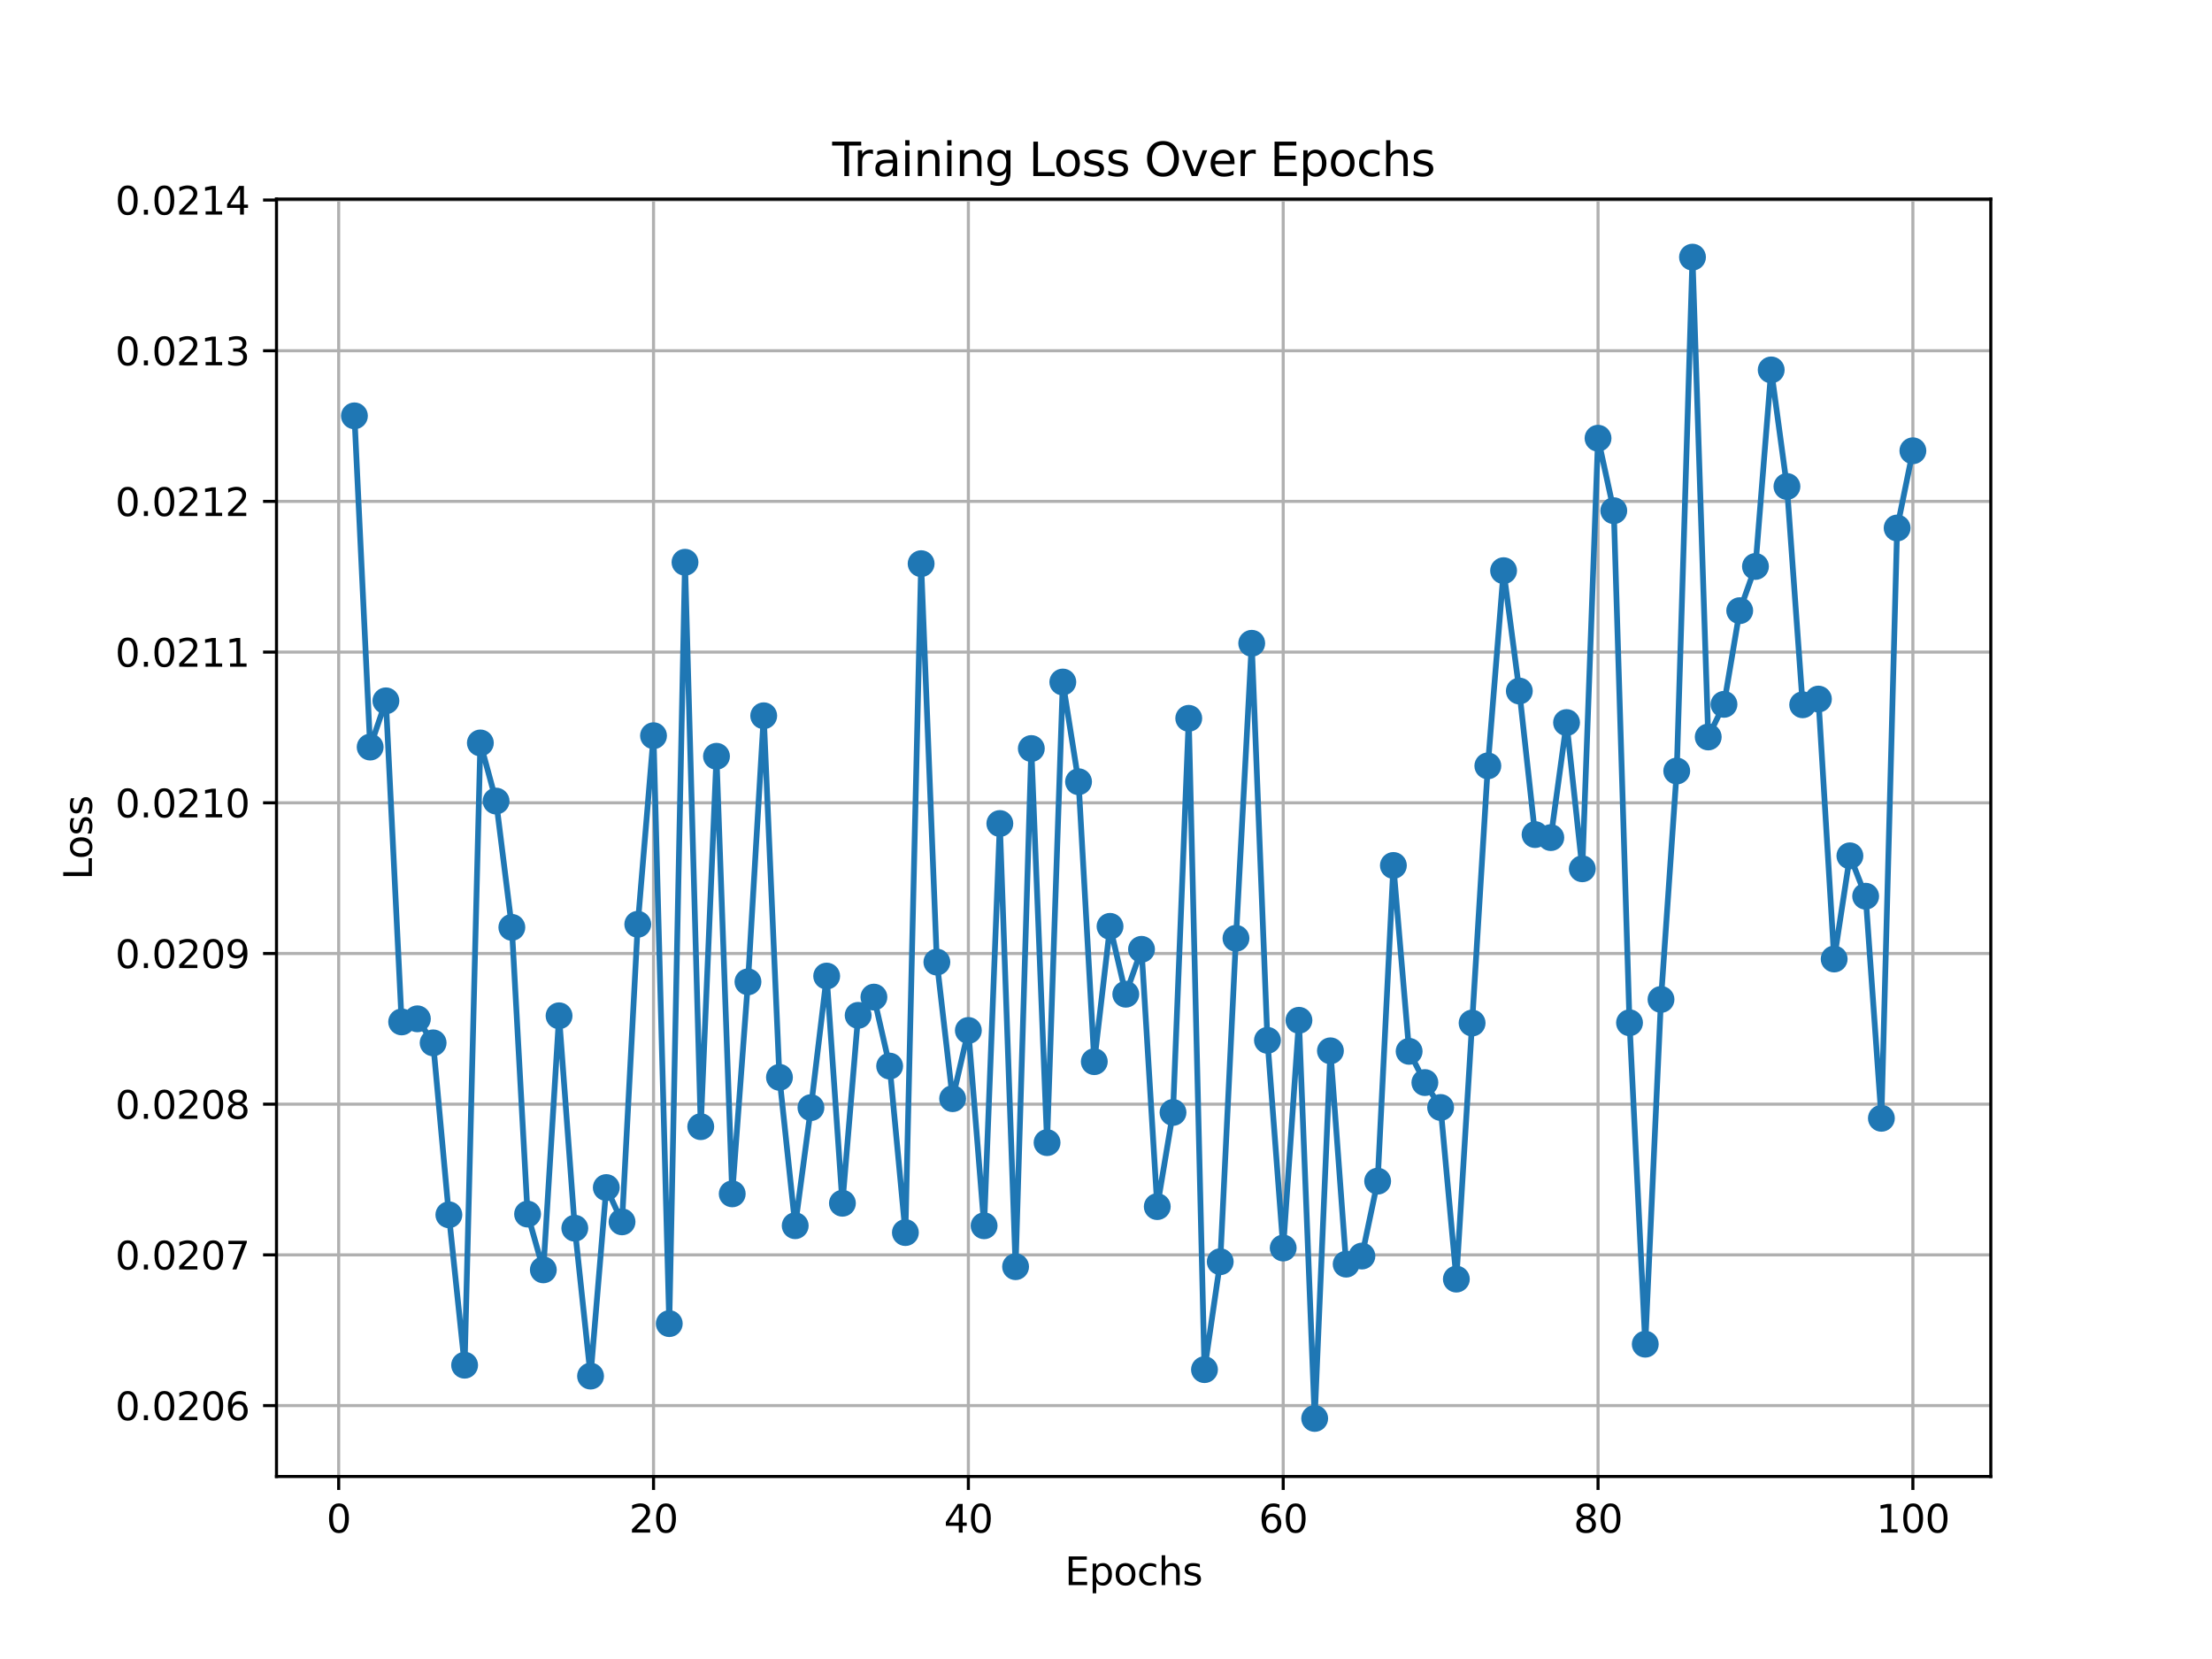 <?xml version="1.0" encoding="utf-8" standalone="no"?>
<!DOCTYPE svg PUBLIC "-//W3C//DTD SVG 1.1//EN"
  "http://www.w3.org/Graphics/SVG/1.1/DTD/svg11.dtd">
<svg xmlns:xlink="http://www.w3.org/1999/xlink" width="576pt" height="432pt" viewBox="0 0 576 432" xmlns="http://www.w3.org/2000/svg" version="1.1">
 <defs>
  <style type="text/css">*{stroke-linejoin: round; stroke-linecap: butt}</style>
 </defs>
 <g id="figure_1">
  <g id="patch_1">
   <path d="M 0 432 
L 576 432 
L 576 0 
L 0 0 
z
" style="fill: #ffffff"/>
  </g>
  <g id="axes_1">
   <g id="patch_2">
    <path d="M 72 384.48 
L 518.4 384.48 
L 518.4 51.84 
L 72 51.84 
z
" style="fill: #ffffff"/>
   </g>
   <g id="matplotlib.axis_1">
    <g id="xtick_1">
     <g id="line2d_1">
      <path d="M 88.192 384.48 
L 88.192 51.84 
" clip-path="url(#p1d667196d7)" style="fill: none; stroke: #b0b0b0; stroke-width: 0.8; stroke-linecap: square"/>
     </g>
     <g id="line2d_2">
      <defs>
       <path id="m40ed05bfbd" d="M 0 0 
L 0 3.5 
" style="stroke: #000000; stroke-width: 0.8"/>
      </defs>
      <g>
       <use xlink:href="#m40ed05bfbd" x="88.192" y="384.48" style="stroke: #000000; stroke-width: 0.8"/>
      </g>
     </g>
     <g id="text_1">
      <!-- 0 -->
      <g transform="translate(85.01 399.078) scale(0.1 -0.1)">
       <defs>
        <path id="DejaVuSans-30" d="M 2034 4250 
Q 1547 4250 1301 3770 
Q 1056 3291 1056 2328 
Q 1056 1369 1301 889 
Q 1547 409 2034 409 
Q 2525 409 2770 889 
Q 3016 1369 3016 2328 
Q 3016 3291 2770 3770 
Q 2525 4250 2034 4250 
z
M 2034 4750 
Q 2819 4750 3233 4129 
Q 3647 3509 3647 2328 
Q 3647 1150 3233 529 
Q 2819 -91 2034 -91 
Q 1250 -91 836 529 
Q 422 1150 422 2328 
Q 422 3509 836 4129 
Q 1250 4750 2034 4750 
z
" transform="scale(0.016)"/>
       </defs>
       <use xlink:href="#DejaVuSans-30"/>
      </g>
     </g>
    </g>
    <g id="xtick_2">
     <g id="line2d_3">
      <path d="M 170.175 384.48 
L 170.175 51.84 
" clip-path="url(#p1d667196d7)" style="fill: none; stroke: #b0b0b0; stroke-width: 0.8; stroke-linecap: square"/>
     </g>
     <g id="line2d_4">
      <g>
       <use xlink:href="#m40ed05bfbd" x="170.175" y="384.48" style="stroke: #000000; stroke-width: 0.8"/>
      </g>
     </g>
     <g id="text_2">
      <!-- 20 -->
      <g transform="translate(163.813 399.078) scale(0.1 -0.1)">
       <defs>
        <path id="DejaVuSans-32" d="M 1228 531 
L 3431 531 
L 3431 0 
L 469 0 
L 469 531 
Q 828 903 1448 1529 
Q 2069 2156 2228 2338 
Q 2531 2678 2651 2914 
Q 2772 3150 2772 3378 
Q 2772 3750 2511 3984 
Q 2250 4219 1831 4219 
Q 1534 4219 1204 4116 
Q 875 4013 500 3803 
L 500 4441 
Q 881 4594 1212 4672 
Q 1544 4750 1819 4750 
Q 2544 4750 2975 4387 
Q 3406 4025 3406 3419 
Q 3406 3131 3298 2873 
Q 3191 2616 2906 2266 
Q 2828 2175 2409 1742 
Q 1991 1309 1228 531 
z
" transform="scale(0.016)"/>
       </defs>
       <use xlink:href="#DejaVuSans-32"/>
       <use xlink:href="#DejaVuSans-30" x="63.623"/>
      </g>
     </g>
    </g>
    <g id="xtick_3">
     <g id="line2d_5">
      <path d="M 252.159 384.48 
L 252.159 51.84 
" clip-path="url(#p1d667196d7)" style="fill: none; stroke: #b0b0b0; stroke-width: 0.8; stroke-linecap: square"/>
     </g>
     <g id="line2d_6">
      <g>
       <use xlink:href="#m40ed05bfbd" x="252.159" y="384.48" style="stroke: #000000; stroke-width: 0.8"/>
      </g>
     </g>
     <g id="text_3">
      <!-- 40 -->
      <g transform="translate(245.796 399.078) scale(0.1 -0.1)">
       <defs>
        <path id="DejaVuSans-34" d="M 2419 4116 
L 825 1625 
L 2419 1625 
L 2419 4116 
z
M 2253 4666 
L 3047 4666 
L 3047 1625 
L 3713 1625 
L 3713 1100 
L 3047 1100 
L 3047 0 
L 2419 0 
L 2419 1100 
L 313 1100 
L 313 1709 
L 2253 4666 
z
" transform="scale(0.016)"/>
       </defs>
       <use xlink:href="#DejaVuSans-34"/>
       <use xlink:href="#DejaVuSans-30" x="63.623"/>
      </g>
     </g>
    </g>
    <g id="xtick_4">
     <g id="line2d_7">
      <path d="M 334.142 384.48 
L 334.142 51.84 
" clip-path="url(#p1d667196d7)" style="fill: none; stroke: #b0b0b0; stroke-width: 0.8; stroke-linecap: square"/>
     </g>
     <g id="line2d_8">
      <g>
       <use xlink:href="#m40ed05bfbd" x="334.142" y="384.48" style="stroke: #000000; stroke-width: 0.8"/>
      </g>
     </g>
     <g id="text_4">
      <!-- 60 -->
      <g transform="translate(327.78 399.078) scale(0.1 -0.1)">
       <defs>
        <path id="DejaVuSans-36" d="M 2113 2584 
Q 1688 2584 1439 2293 
Q 1191 2003 1191 1497 
Q 1191 994 1439 701 
Q 1688 409 2113 409 
Q 2538 409 2786 701 
Q 3034 994 3034 1497 
Q 3034 2003 2786 2293 
Q 2538 2584 2113 2584 
z
M 3366 4563 
L 3366 3988 
Q 3128 4100 2886 4159 
Q 2644 4219 2406 4219 
Q 1781 4219 1451 3797 
Q 1122 3375 1075 2522 
Q 1259 2794 1537 2939 
Q 1816 3084 2150 3084 
Q 2853 3084 3261 2657 
Q 3669 2231 3669 1497 
Q 3669 778 3244 343 
Q 2819 -91 2113 -91 
Q 1303 -91 875 529 
Q 447 1150 447 2328 
Q 447 3434 972 4092 
Q 1497 4750 2381 4750 
Q 2619 4750 2861 4703 
Q 3103 4656 3366 4563 
z
" transform="scale(0.016)"/>
       </defs>
       <use xlink:href="#DejaVuSans-36"/>
       <use xlink:href="#DejaVuSans-30" x="63.623"/>
      </g>
     </g>
    </g>
    <g id="xtick_5">
     <g id="line2d_9">
      <path d="M 416.126 384.48 
L 416.126 51.84 
" clip-path="url(#p1d667196d7)" style="fill: none; stroke: #b0b0b0; stroke-width: 0.8; stroke-linecap: square"/>
     </g>
     <g id="line2d_10">
      <g>
       <use xlink:href="#m40ed05bfbd" x="416.126" y="384.48" style="stroke: #000000; stroke-width: 0.8"/>
      </g>
     </g>
     <g id="text_5">
      <!-- 80 -->
      <g transform="translate(409.763 399.078) scale(0.1 -0.1)">
       <defs>
        <path id="DejaVuSans-38" d="M 2034 2216 
Q 1584 2216 1326 1975 
Q 1069 1734 1069 1313 
Q 1069 891 1326 650 
Q 1584 409 2034 409 
Q 2484 409 2743 651 
Q 3003 894 3003 1313 
Q 3003 1734 2745 1975 
Q 2488 2216 2034 2216 
z
M 1403 2484 
Q 997 2584 770 2862 
Q 544 3141 544 3541 
Q 544 4100 942 4425 
Q 1341 4750 2034 4750 
Q 2731 4750 3128 4425 
Q 3525 4100 3525 3541 
Q 3525 3141 3298 2862 
Q 3072 2584 2669 2484 
Q 3125 2378 3379 2068 
Q 3634 1759 3634 1313 
Q 3634 634 3220 271 
Q 2806 -91 2034 -91 
Q 1263 -91 848 271 
Q 434 634 434 1313 
Q 434 1759 690 2068 
Q 947 2378 1403 2484 
z
M 1172 3481 
Q 1172 3119 1398 2916 
Q 1625 2713 2034 2713 
Q 2441 2713 2670 2916 
Q 2900 3119 2900 3481 
Q 2900 3844 2670 4047 
Q 2441 4250 2034 4250 
Q 1625 4250 1398 4047 
Q 1172 3844 1172 3481 
z
" transform="scale(0.016)"/>
       </defs>
       <use xlink:href="#DejaVuSans-38"/>
       <use xlink:href="#DejaVuSans-30" x="63.623"/>
      </g>
     </g>
    </g>
    <g id="xtick_6">
     <g id="line2d_11">
      <path d="M 498.109 384.48 
L 498.109 51.84 
" clip-path="url(#p1d667196d7)" style="fill: none; stroke: #b0b0b0; stroke-width: 0.8; stroke-linecap: square"/>
     </g>
     <g id="line2d_12">
      <g>
       <use xlink:href="#m40ed05bfbd" x="498.109" y="384.48" style="stroke: #000000; stroke-width: 0.8"/>
      </g>
     </g>
     <g id="text_6">
      <!-- 100 -->
      <g transform="translate(488.565 399.078) scale(0.1 -0.1)">
       <defs>
        <path id="DejaVuSans-31" d="M 794 531 
L 1825 531 
L 1825 4091 
L 703 3866 
L 703 4441 
L 1819 4666 
L 2450 4666 
L 2450 531 
L 3481 531 
L 3481 0 
L 794 0 
L 794 531 
z
" transform="scale(0.016)"/>
       </defs>
       <use xlink:href="#DejaVuSans-31"/>
       <use xlink:href="#DejaVuSans-30" x="63.623"/>
       <use xlink:href="#DejaVuSans-30" x="127.246"/>
      </g>
     </g>
    </g>
    <g id="text_7">
     <!-- Epochs -->
     <g transform="translate(277.284 412.757) scale(0.1 -0.1)">
      <defs>
       <path id="DejaVuSans-45" d="M 628 4666 
L 3578 4666 
L 3578 4134 
L 1259 4134 
L 1259 2753 
L 3481 2753 
L 3481 2222 
L 1259 2222 
L 1259 531 
L 3634 531 
L 3634 0 
L 628 0 
L 628 4666 
z
" transform="scale(0.016)"/>
       <path id="DejaVuSans-70" d="M 1159 525 
L 1159 -1331 
L 581 -1331 
L 581 3500 
L 1159 3500 
L 1159 2969 
Q 1341 3281 1617 3432 
Q 1894 3584 2278 3584 
Q 2916 3584 3314 3078 
Q 3713 2572 3713 1747 
Q 3713 922 3314 415 
Q 2916 -91 2278 -91 
Q 1894 -91 1617 61 
Q 1341 213 1159 525 
z
M 3116 1747 
Q 3116 2381 2855 2742 
Q 2594 3103 2138 3103 
Q 1681 3103 1420 2742 
Q 1159 2381 1159 1747 
Q 1159 1113 1420 752 
Q 1681 391 2138 391 
Q 2594 391 2855 752 
Q 3116 1113 3116 1747 
z
" transform="scale(0.016)"/>
       <path id="DejaVuSans-6f" d="M 1959 3097 
Q 1497 3097 1228 2736 
Q 959 2375 959 1747 
Q 959 1119 1226 758 
Q 1494 397 1959 397 
Q 2419 397 2687 759 
Q 2956 1122 2956 1747 
Q 2956 2369 2687 2733 
Q 2419 3097 1959 3097 
z
M 1959 3584 
Q 2709 3584 3137 3096 
Q 3566 2609 3566 1747 
Q 3566 888 3137 398 
Q 2709 -91 1959 -91 
Q 1206 -91 779 398 
Q 353 888 353 1747 
Q 353 2609 779 3096 
Q 1206 3584 1959 3584 
z
" transform="scale(0.016)"/>
       <path id="DejaVuSans-63" d="M 3122 3366 
L 3122 2828 
Q 2878 2963 2633 3030 
Q 2388 3097 2138 3097 
Q 1578 3097 1268 2742 
Q 959 2388 959 1747 
Q 959 1106 1268 751 
Q 1578 397 2138 397 
Q 2388 397 2633 464 
Q 2878 531 3122 666 
L 3122 134 
Q 2881 22 2623 -34 
Q 2366 -91 2075 -91 
Q 1284 -91 818 406 
Q 353 903 353 1747 
Q 353 2603 823 3093 
Q 1294 3584 2113 3584 
Q 2378 3584 2631 3529 
Q 2884 3475 3122 3366 
z
" transform="scale(0.016)"/>
       <path id="DejaVuSans-68" d="M 3513 2113 
L 3513 0 
L 2938 0 
L 2938 2094 
Q 2938 2591 2744 2837 
Q 2550 3084 2163 3084 
Q 1697 3084 1428 2787 
Q 1159 2491 1159 1978 
L 1159 0 
L 581 0 
L 581 4863 
L 1159 4863 
L 1159 2956 
Q 1366 3272 1645 3428 
Q 1925 3584 2291 3584 
Q 2894 3584 3203 3211 
Q 3513 2838 3513 2113 
z
" transform="scale(0.016)"/>
       <path id="DejaVuSans-73" d="M 2834 3397 
L 2834 2853 
Q 2591 2978 2328 3040 
Q 2066 3103 1784 3103 
Q 1356 3103 1142 2972 
Q 928 2841 928 2578 
Q 928 2378 1081 2264 
Q 1234 2150 1697 2047 
L 1894 2003 
Q 2506 1872 2764 1633 
Q 3022 1394 3022 966 
Q 3022 478 2636 193 
Q 2250 -91 1575 -91 
Q 1294 -91 989 -36 
Q 684 19 347 128 
L 347 722 
Q 666 556 975 473 
Q 1284 391 1588 391 
Q 1994 391 2212 530 
Q 2431 669 2431 922 
Q 2431 1156 2273 1281 
Q 2116 1406 1581 1522 
L 1381 1569 
Q 847 1681 609 1914 
Q 372 2147 372 2553 
Q 372 3047 722 3315 
Q 1072 3584 1716 3584 
Q 2034 3584 2315 3537 
Q 2597 3491 2834 3397 
z
" transform="scale(0.016)"/>
      </defs>
      <use xlink:href="#DejaVuSans-45"/>
      <use xlink:href="#DejaVuSans-70" x="63.184"/>
      <use xlink:href="#DejaVuSans-6f" x="126.66"/>
      <use xlink:href="#DejaVuSans-63" x="187.842"/>
      <use xlink:href="#DejaVuSans-68" x="242.822"/>
      <use xlink:href="#DejaVuSans-73" x="306.201"/>
     </g>
    </g>
   </g>
   <g id="matplotlib.axis_2">
    <g id="ytick_1">
     <g id="line2d_13">
      <path d="M 72 366.007 
L 518.4 366.007 
" clip-path="url(#p1d667196d7)" style="fill: none; stroke: #b0b0b0; stroke-width: 0.8; stroke-linecap: square"/>
     </g>
     <g id="line2d_14">
      <defs>
       <path id="m154ce28922" d="M 0 0 
L -3.5 0 
" style="stroke: #000000; stroke-width: 0.8"/>
      </defs>
      <g>
       <use xlink:href="#m154ce28922" x="72" y="366.007" style="stroke: #000000; stroke-width: 0.8"/>
      </g>
     </g>
     <g id="text_8">
      <!-- 0.0206 -->
      <g transform="translate(30.009 369.806) scale(0.1 -0.1)">
       <defs>
        <path id="DejaVuSans-2e" d="M 684 794 
L 1344 794 
L 1344 0 
L 684 0 
L 684 794 
z
" transform="scale(0.016)"/>
       </defs>
       <use xlink:href="#DejaVuSans-30"/>
       <use xlink:href="#DejaVuSans-2e" x="63.623"/>
       <use xlink:href="#DejaVuSans-30" x="95.41"/>
       <use xlink:href="#DejaVuSans-32" x="159.033"/>
       <use xlink:href="#DejaVuSans-30" x="222.656"/>
       <use xlink:href="#DejaVuSans-36" x="286.279"/>
      </g>
     </g>
    </g>
    <g id="ytick_2">
     <g id="line2d_15">
      <path d="M 72 326.767 
L 518.4 326.767 
" clip-path="url(#p1d667196d7)" style="fill: none; stroke: #b0b0b0; stroke-width: 0.8; stroke-linecap: square"/>
     </g>
     <g id="line2d_16">
      <g>
       <use xlink:href="#m154ce28922" x="72" y="326.767" style="stroke: #000000; stroke-width: 0.8"/>
      </g>
     </g>
     <g id="text_9">
      <!-- 0.0207 -->
      <g transform="translate(30.009 330.566) scale(0.1 -0.1)">
       <defs>
        <path id="DejaVuSans-37" d="M 525 4666 
L 3525 4666 
L 3525 4397 
L 1831 0 
L 1172 0 
L 2766 4134 
L 525 4134 
L 525 4666 
z
" transform="scale(0.016)"/>
       </defs>
       <use xlink:href="#DejaVuSans-30"/>
       <use xlink:href="#DejaVuSans-2e" x="63.623"/>
       <use xlink:href="#DejaVuSans-30" x="95.41"/>
       <use xlink:href="#DejaVuSans-32" x="159.033"/>
       <use xlink:href="#DejaVuSans-30" x="222.656"/>
       <use xlink:href="#DejaVuSans-37" x="286.279"/>
      </g>
     </g>
    </g>
    <g id="ytick_3">
     <g id="line2d_17">
      <path d="M 72 287.527 
L 518.4 287.527 
" clip-path="url(#p1d667196d7)" style="fill: none; stroke: #b0b0b0; stroke-width: 0.8; stroke-linecap: square"/>
     </g>
     <g id="line2d_18">
      <g>
       <use xlink:href="#m154ce28922" x="72" y="287.527" style="stroke: #000000; stroke-width: 0.8"/>
      </g>
     </g>
     <g id="text_10">
      <!-- 0.0208 -->
      <g transform="translate(30.009 291.326) scale(0.1 -0.1)">
       <use xlink:href="#DejaVuSans-30"/>
       <use xlink:href="#DejaVuSans-2e" x="63.623"/>
       <use xlink:href="#DejaVuSans-30" x="95.41"/>
       <use xlink:href="#DejaVuSans-32" x="159.033"/>
       <use xlink:href="#DejaVuSans-30" x="222.656"/>
       <use xlink:href="#DejaVuSans-38" x="286.279"/>
      </g>
     </g>
    </g>
    <g id="ytick_4">
     <g id="line2d_19">
      <path d="M 72 248.287 
L 518.4 248.287 
" clip-path="url(#p1d667196d7)" style="fill: none; stroke: #b0b0b0; stroke-width: 0.8; stroke-linecap: square"/>
     </g>
     <g id="line2d_20">
      <g>
       <use xlink:href="#m154ce28922" x="72" y="248.287" style="stroke: #000000; stroke-width: 0.8"/>
      </g>
     </g>
     <g id="text_11">
      <!-- 0.0209 -->
      <g transform="translate(30.009 252.086) scale(0.1 -0.1)">
       <defs>
        <path id="DejaVuSans-39" d="M 703 97 
L 703 672 
Q 941 559 1184 500 
Q 1428 441 1663 441 
Q 2288 441 2617 861 
Q 2947 1281 2994 2138 
Q 2813 1869 2534 1725 
Q 2256 1581 1919 1581 
Q 1219 1581 811 2004 
Q 403 2428 403 3163 
Q 403 3881 828 4315 
Q 1253 4750 1959 4750 
Q 2769 4750 3195 4129 
Q 3622 3509 3622 2328 
Q 3622 1225 3098 567 
Q 2575 -91 1691 -91 
Q 1453 -91 1209 -44 
Q 966 3 703 97 
z
M 1959 2075 
Q 2384 2075 2632 2365 
Q 2881 2656 2881 3163 
Q 2881 3666 2632 3958 
Q 2384 4250 1959 4250 
Q 1534 4250 1286 3958 
Q 1038 3666 1038 3163 
Q 1038 2656 1286 2365 
Q 1534 2075 1959 2075 
z
" transform="scale(0.016)"/>
       </defs>
       <use xlink:href="#DejaVuSans-30"/>
       <use xlink:href="#DejaVuSans-2e" x="63.623"/>
       <use xlink:href="#DejaVuSans-30" x="95.41"/>
       <use xlink:href="#DejaVuSans-32" x="159.033"/>
       <use xlink:href="#DejaVuSans-30" x="222.656"/>
       <use xlink:href="#DejaVuSans-39" x="286.279"/>
      </g>
     </g>
    </g>
    <g id="ytick_5">
     <g id="line2d_21">
      <path d="M 72 209.047 
L 518.4 209.047 
" clip-path="url(#p1d667196d7)" style="fill: none; stroke: #b0b0b0; stroke-width: 0.8; stroke-linecap: square"/>
     </g>
     <g id="line2d_22">
      <g>
       <use xlink:href="#m154ce28922" x="72" y="209.047" style="stroke: #000000; stroke-width: 0.8"/>
      </g>
     </g>
     <g id="text_12">
      <!-- 0.0210 -->
      <g transform="translate(30.009 212.846) scale(0.1 -0.1)">
       <use xlink:href="#DejaVuSans-30"/>
       <use xlink:href="#DejaVuSans-2e" x="63.623"/>
       <use xlink:href="#DejaVuSans-30" x="95.41"/>
       <use xlink:href="#DejaVuSans-32" x="159.033"/>
       <use xlink:href="#DejaVuSans-31" x="222.656"/>
       <use xlink:href="#DejaVuSans-30" x="286.279"/>
      </g>
     </g>
    </g>
    <g id="ytick_6">
     <g id="line2d_23">
      <path d="M 72 169.807 
L 518.4 169.807 
" clip-path="url(#p1d667196d7)" style="fill: none; stroke: #b0b0b0; stroke-width: 0.8; stroke-linecap: square"/>
     </g>
     <g id="line2d_24">
      <g>
       <use xlink:href="#m154ce28922" x="72" y="169.807" style="stroke: #000000; stroke-width: 0.8"/>
      </g>
     </g>
     <g id="text_13">
      <!-- 0.0211 -->
      <g transform="translate(30.009 173.606) scale(0.1 -0.1)">
       <use xlink:href="#DejaVuSans-30"/>
       <use xlink:href="#DejaVuSans-2e" x="63.623"/>
       <use xlink:href="#DejaVuSans-30" x="95.41"/>
       <use xlink:href="#DejaVuSans-32" x="159.033"/>
       <use xlink:href="#DejaVuSans-31" x="222.656"/>
       <use xlink:href="#DejaVuSans-31" x="286.279"/>
      </g>
     </g>
    </g>
    <g id="ytick_7">
     <g id="line2d_25">
      <path d="M 72 130.567 
L 518.4 130.567 
" clip-path="url(#p1d667196d7)" style="fill: none; stroke: #b0b0b0; stroke-width: 0.8; stroke-linecap: square"/>
     </g>
     <g id="line2d_26">
      <g>
       <use xlink:href="#m154ce28922" x="72" y="130.567" style="stroke: #000000; stroke-width: 0.8"/>
      </g>
     </g>
     <g id="text_14">
      <!-- 0.0212 -->
      <g transform="translate(30.009 134.366) scale(0.1 -0.1)">
       <use xlink:href="#DejaVuSans-30"/>
       <use xlink:href="#DejaVuSans-2e" x="63.623"/>
       <use xlink:href="#DejaVuSans-30" x="95.41"/>
       <use xlink:href="#DejaVuSans-32" x="159.033"/>
       <use xlink:href="#DejaVuSans-31" x="222.656"/>
       <use xlink:href="#DejaVuSans-32" x="286.279"/>
      </g>
     </g>
    </g>
    <g id="ytick_8">
     <g id="line2d_27">
      <path d="M 72 91.327 
L 518.4 91.327 
" clip-path="url(#p1d667196d7)" style="fill: none; stroke: #b0b0b0; stroke-width: 0.8; stroke-linecap: square"/>
     </g>
     <g id="line2d_28">
      <g>
       <use xlink:href="#m154ce28922" x="72" y="91.327" style="stroke: #000000; stroke-width: 0.8"/>
      </g>
     </g>
     <g id="text_15">
      <!-- 0.0213 -->
      <g transform="translate(30.009 95.126) scale(0.1 -0.1)">
       <defs>
        <path id="DejaVuSans-33" d="M 2597 2516 
Q 3050 2419 3304 2112 
Q 3559 1806 3559 1356 
Q 3559 666 3084 287 
Q 2609 -91 1734 -91 
Q 1441 -91 1130 -33 
Q 819 25 488 141 
L 488 750 
Q 750 597 1062 519 
Q 1375 441 1716 441 
Q 2309 441 2620 675 
Q 2931 909 2931 1356 
Q 2931 1769 2642 2001 
Q 2353 2234 1838 2234 
L 1294 2234 
L 1294 2753 
L 1863 2753 
Q 2328 2753 2575 2939 
Q 2822 3125 2822 3475 
Q 2822 3834 2567 4026 
Q 2313 4219 1838 4219 
Q 1578 4219 1281 4162 
Q 984 4106 628 3988 
L 628 4550 
Q 988 4650 1302 4700 
Q 1616 4750 1894 4750 
Q 2613 4750 3031 4423 
Q 3450 4097 3450 3541 
Q 3450 3153 3228 2886 
Q 3006 2619 2597 2516 
z
" transform="scale(0.016)"/>
       </defs>
       <use xlink:href="#DejaVuSans-30"/>
       <use xlink:href="#DejaVuSans-2e" x="63.623"/>
       <use xlink:href="#DejaVuSans-30" x="95.41"/>
       <use xlink:href="#DejaVuSans-32" x="159.033"/>
       <use xlink:href="#DejaVuSans-31" x="222.656"/>
       <use xlink:href="#DejaVuSans-33" x="286.279"/>
      </g>
     </g>
    </g>
    <g id="ytick_9">
     <g id="line2d_29">
      <path d="M 72 52.087 
L 518.4 52.087 
" clip-path="url(#p1d667196d7)" style="fill: none; stroke: #b0b0b0; stroke-width: 0.8; stroke-linecap: square"/>
     </g>
     <g id="line2d_30">
      <g>
       <use xlink:href="#m154ce28922" x="72" y="52.087" style="stroke: #000000; stroke-width: 0.8"/>
      </g>
     </g>
     <g id="text_16">
      <!-- 0.0214 -->
      <g transform="translate(30.009 55.886) scale(0.1 -0.1)">
       <use xlink:href="#DejaVuSans-30"/>
       <use xlink:href="#DejaVuSans-2e" x="63.623"/>
       <use xlink:href="#DejaVuSans-30" x="95.41"/>
       <use xlink:href="#DejaVuSans-32" x="159.033"/>
       <use xlink:href="#DejaVuSans-31" x="222.656"/>
       <use xlink:href="#DejaVuSans-34" x="286.279"/>
      </g>
     </g>
    </g>
    <g id="text_17">
     <!-- Loss -->
     <g transform="translate(23.93 229.127) rotate(-90) scale(0.1 -0.1)">
      <defs>
       <path id="DejaVuSans-4c" d="M 628 4666 
L 1259 4666 
L 1259 531 
L 3531 531 
L 3531 0 
L 628 0 
L 628 4666 
z
" transform="scale(0.016)"/>
      </defs>
      <use xlink:href="#DejaVuSans-4c"/>
      <use xlink:href="#DejaVuSans-6f" x="53.963"/>
      <use xlink:href="#DejaVuSans-73" x="115.145"/>
      <use xlink:href="#DejaVuSans-73" x="167.244"/>
     </g>
    </g>
   </g>
   <g id="line2d_31">
    <path d="M 92.291 108.287 
L 96.39 194.536 
L 100.489 182.499 
L 104.588 266.105 
L 108.688 265.299 
L 112.787 271.56 
L 116.886 316.331 
L 120.985 355.493 
L 125.084 193.461 
L 129.183 208.601 
L 133.283 241.484 
L 137.382 316.144 
L 141.481 330.667 
L 145.58 264.512 
L 149.679 319.827 
L 153.779 358.331 
L 157.878 309.238 
L 161.977 318.167 
L 166.076 240.682 
L 170.175 191.579 
L 174.274 344.666 
L 178.374 146.414 
L 182.473 293.382 
L 186.572 196.935 
L 190.671 310.877 
L 194.77 255.669 
L 198.869 186.386 
L 202.969 280.539 
L 207.068 319.173 
L 211.167 288.424 
L 215.266 254.166 
L 219.365 313.321 
L 223.464 264.399 
L 227.564 259.646 
L 231.663 277.604 
L 235.762 320.96 
L 239.861 146.779 
L 243.96 250.526 
L 248.06 286.093 
L 252.159 268.332 
L 256.258 319.188 
L 260.357 214.443 
L 264.456 329.841 
L 268.555 194.918 
L 272.655 297.537 
L 276.754 177.598 
L 280.853 203.56 
L 284.952 276.454 
L 289.051 241.219 
L 293.15 258.891 
L 297.25 247.202 
L 301.349 314.2 
L 305.448 289.677 
L 309.547 187.05 
L 313.646 356.649 
L 317.745 328.547 
L 321.845 244.335 
L 325.944 167.51 
L 330.043 270.904 
L 334.142 324.981 
L 338.241 265.679 
L 342.34 369.36 
L 346.44 273.632 
L 350.539 329.18 
L 354.638 327.072 
L 358.737 307.571 
L 362.836 225.365 
L 366.936 273.767 
L 371.035 281.899 
L 375.134 288.388 
L 379.233 333.078 
L 383.332 266.397 
L 387.431 199.432 
L 391.531 148.602 
L 395.63 179.945 
L 399.729 217.323 
L 403.828 218.11 
L 407.927 188.153 
L 412.026 226.232 
L 416.126 114.115 
L 420.225 132.985 
L 424.324 266.326 
L 428.423 350.022 
L 432.522 260.252 
L 436.621 200.766 
L 440.721 66.96 
L 444.82 191.906 
L 448.919 183.408 
L 453.018 159.018 
L 457.117 147.504 
L 461.217 96.327 
L 465.316 126.674 
L 469.415 183.525 
L 473.514 182.037 
L 477.613 249.722 
L 481.712 222.855 
L 485.812 233.372 
L 489.911 291.201 
L 494.01 137.488 
L 498.109 117.383 
" clip-path="url(#p1d667196d7)" style="fill: none; stroke: #1f77b4; stroke-width: 1.5; stroke-linecap: square"/>
    <defs>
     <path id="m8fb10da187" d="M 0 3 
C 0.796 3 1.559 2.684 2.121 2.121 
C 2.684 1.559 3 0.796 3 0 
C 3 -0.796 2.684 -1.559 2.121 -2.121 
C 1.559 -2.684 0.796 -3 0 -3 
C -0.796 -3 -1.559 -2.684 -2.121 -2.121 
C -2.684 -1.559 -3 -0.796 -3 0 
C -3 0.796 -2.684 1.559 -2.121 2.121 
C -1.559 2.684 -0.796 3 0 3 
z
" style="stroke: #1f77b4"/>
    </defs>
    <g clip-path="url(#p1d667196d7)">
     <use xlink:href="#m8fb10da187" x="92.291" y="108.287" style="fill: #1f77b4; stroke: #1f77b4"/>
     <use xlink:href="#m8fb10da187" x="96.39" y="194.536" style="fill: #1f77b4; stroke: #1f77b4"/>
     <use xlink:href="#m8fb10da187" x="100.489" y="182.499" style="fill: #1f77b4; stroke: #1f77b4"/>
     <use xlink:href="#m8fb10da187" x="104.588" y="266.105" style="fill: #1f77b4; stroke: #1f77b4"/>
     <use xlink:href="#m8fb10da187" x="108.688" y="265.299" style="fill: #1f77b4; stroke: #1f77b4"/>
     <use xlink:href="#m8fb10da187" x="112.787" y="271.56" style="fill: #1f77b4; stroke: #1f77b4"/>
     <use xlink:href="#m8fb10da187" x="116.886" y="316.331" style="fill: #1f77b4; stroke: #1f77b4"/>
     <use xlink:href="#m8fb10da187" x="120.985" y="355.493" style="fill: #1f77b4; stroke: #1f77b4"/>
     <use xlink:href="#m8fb10da187" x="125.084" y="193.461" style="fill: #1f77b4; stroke: #1f77b4"/>
     <use xlink:href="#m8fb10da187" x="129.183" y="208.601" style="fill: #1f77b4; stroke: #1f77b4"/>
     <use xlink:href="#m8fb10da187" x="133.283" y="241.484" style="fill: #1f77b4; stroke: #1f77b4"/>
     <use xlink:href="#m8fb10da187" x="137.382" y="316.144" style="fill: #1f77b4; stroke: #1f77b4"/>
     <use xlink:href="#m8fb10da187" x="141.481" y="330.667" style="fill: #1f77b4; stroke: #1f77b4"/>
     <use xlink:href="#m8fb10da187" x="145.58" y="264.512" style="fill: #1f77b4; stroke: #1f77b4"/>
     <use xlink:href="#m8fb10da187" x="149.679" y="319.827" style="fill: #1f77b4; stroke: #1f77b4"/>
     <use xlink:href="#m8fb10da187" x="153.779" y="358.331" style="fill: #1f77b4; stroke: #1f77b4"/>
     <use xlink:href="#m8fb10da187" x="157.878" y="309.238" style="fill: #1f77b4; stroke: #1f77b4"/>
     <use xlink:href="#m8fb10da187" x="161.977" y="318.167" style="fill: #1f77b4; stroke: #1f77b4"/>
     <use xlink:href="#m8fb10da187" x="166.076" y="240.682" style="fill: #1f77b4; stroke: #1f77b4"/>
     <use xlink:href="#m8fb10da187" x="170.175" y="191.579" style="fill: #1f77b4; stroke: #1f77b4"/>
     <use xlink:href="#m8fb10da187" x="174.274" y="344.666" style="fill: #1f77b4; stroke: #1f77b4"/>
     <use xlink:href="#m8fb10da187" x="178.374" y="146.414" style="fill: #1f77b4; stroke: #1f77b4"/>
     <use xlink:href="#m8fb10da187" x="182.473" y="293.382" style="fill: #1f77b4; stroke: #1f77b4"/>
     <use xlink:href="#m8fb10da187" x="186.572" y="196.935" style="fill: #1f77b4; stroke: #1f77b4"/>
     <use xlink:href="#m8fb10da187" x="190.671" y="310.877" style="fill: #1f77b4; stroke: #1f77b4"/>
     <use xlink:href="#m8fb10da187" x="194.77" y="255.669" style="fill: #1f77b4; stroke: #1f77b4"/>
     <use xlink:href="#m8fb10da187" x="198.869" y="186.386" style="fill: #1f77b4; stroke: #1f77b4"/>
     <use xlink:href="#m8fb10da187" x="202.969" y="280.539" style="fill: #1f77b4; stroke: #1f77b4"/>
     <use xlink:href="#m8fb10da187" x="207.068" y="319.173" style="fill: #1f77b4; stroke: #1f77b4"/>
     <use xlink:href="#m8fb10da187" x="211.167" y="288.424" style="fill: #1f77b4; stroke: #1f77b4"/>
     <use xlink:href="#m8fb10da187" x="215.266" y="254.166" style="fill: #1f77b4; stroke: #1f77b4"/>
     <use xlink:href="#m8fb10da187" x="219.365" y="313.321" style="fill: #1f77b4; stroke: #1f77b4"/>
     <use xlink:href="#m8fb10da187" x="223.464" y="264.399" style="fill: #1f77b4; stroke: #1f77b4"/>
     <use xlink:href="#m8fb10da187" x="227.564" y="259.646" style="fill: #1f77b4; stroke: #1f77b4"/>
     <use xlink:href="#m8fb10da187" x="231.663" y="277.604" style="fill: #1f77b4; stroke: #1f77b4"/>
     <use xlink:href="#m8fb10da187" x="235.762" y="320.96" style="fill: #1f77b4; stroke: #1f77b4"/>
     <use xlink:href="#m8fb10da187" x="239.861" y="146.779" style="fill: #1f77b4; stroke: #1f77b4"/>
     <use xlink:href="#m8fb10da187" x="243.96" y="250.526" style="fill: #1f77b4; stroke: #1f77b4"/>
     <use xlink:href="#m8fb10da187" x="248.06" y="286.093" style="fill: #1f77b4; stroke: #1f77b4"/>
     <use xlink:href="#m8fb10da187" x="252.159" y="268.332" style="fill: #1f77b4; stroke: #1f77b4"/>
     <use xlink:href="#m8fb10da187" x="256.258" y="319.188" style="fill: #1f77b4; stroke: #1f77b4"/>
     <use xlink:href="#m8fb10da187" x="260.357" y="214.443" style="fill: #1f77b4; stroke: #1f77b4"/>
     <use xlink:href="#m8fb10da187" x="264.456" y="329.841" style="fill: #1f77b4; stroke: #1f77b4"/>
     <use xlink:href="#m8fb10da187" x="268.555" y="194.918" style="fill: #1f77b4; stroke: #1f77b4"/>
     <use xlink:href="#m8fb10da187" x="272.655" y="297.537" style="fill: #1f77b4; stroke: #1f77b4"/>
     <use xlink:href="#m8fb10da187" x="276.754" y="177.598" style="fill: #1f77b4; stroke: #1f77b4"/>
     <use xlink:href="#m8fb10da187" x="280.853" y="203.56" style="fill: #1f77b4; stroke: #1f77b4"/>
     <use xlink:href="#m8fb10da187" x="284.952" y="276.454" style="fill: #1f77b4; stroke: #1f77b4"/>
     <use xlink:href="#m8fb10da187" x="289.051" y="241.219" style="fill: #1f77b4; stroke: #1f77b4"/>
     <use xlink:href="#m8fb10da187" x="293.15" y="258.891" style="fill: #1f77b4; stroke: #1f77b4"/>
     <use xlink:href="#m8fb10da187" x="297.25" y="247.202" style="fill: #1f77b4; stroke: #1f77b4"/>
     <use xlink:href="#m8fb10da187" x="301.349" y="314.2" style="fill: #1f77b4; stroke: #1f77b4"/>
     <use xlink:href="#m8fb10da187" x="305.448" y="289.677" style="fill: #1f77b4; stroke: #1f77b4"/>
     <use xlink:href="#m8fb10da187" x="309.547" y="187.05" style="fill: #1f77b4; stroke: #1f77b4"/>
     <use xlink:href="#m8fb10da187" x="313.646" y="356.649" style="fill: #1f77b4; stroke: #1f77b4"/>
     <use xlink:href="#m8fb10da187" x="317.745" y="328.547" style="fill: #1f77b4; stroke: #1f77b4"/>
     <use xlink:href="#m8fb10da187" x="321.845" y="244.335" style="fill: #1f77b4; stroke: #1f77b4"/>
     <use xlink:href="#m8fb10da187" x="325.944" y="167.51" style="fill: #1f77b4; stroke: #1f77b4"/>
     <use xlink:href="#m8fb10da187" x="330.043" y="270.904" style="fill: #1f77b4; stroke: #1f77b4"/>
     <use xlink:href="#m8fb10da187" x="334.142" y="324.981" style="fill: #1f77b4; stroke: #1f77b4"/>
     <use xlink:href="#m8fb10da187" x="338.241" y="265.679" style="fill: #1f77b4; stroke: #1f77b4"/>
     <use xlink:href="#m8fb10da187" x="342.34" y="369.36" style="fill: #1f77b4; stroke: #1f77b4"/>
     <use xlink:href="#m8fb10da187" x="346.44" y="273.632" style="fill: #1f77b4; stroke: #1f77b4"/>
     <use xlink:href="#m8fb10da187" x="350.539" y="329.18" style="fill: #1f77b4; stroke: #1f77b4"/>
     <use xlink:href="#m8fb10da187" x="354.638" y="327.072" style="fill: #1f77b4; stroke: #1f77b4"/>
     <use xlink:href="#m8fb10da187" x="358.737" y="307.571" style="fill: #1f77b4; stroke: #1f77b4"/>
     <use xlink:href="#m8fb10da187" x="362.836" y="225.365" style="fill: #1f77b4; stroke: #1f77b4"/>
     <use xlink:href="#m8fb10da187" x="366.936" y="273.767" style="fill: #1f77b4; stroke: #1f77b4"/>
     <use xlink:href="#m8fb10da187" x="371.035" y="281.899" style="fill: #1f77b4; stroke: #1f77b4"/>
     <use xlink:href="#m8fb10da187" x="375.134" y="288.388" style="fill: #1f77b4; stroke: #1f77b4"/>
     <use xlink:href="#m8fb10da187" x="379.233" y="333.078" style="fill: #1f77b4; stroke: #1f77b4"/>
     <use xlink:href="#m8fb10da187" x="383.332" y="266.397" style="fill: #1f77b4; stroke: #1f77b4"/>
     <use xlink:href="#m8fb10da187" x="387.431" y="199.432" style="fill: #1f77b4; stroke: #1f77b4"/>
     <use xlink:href="#m8fb10da187" x="391.531" y="148.602" style="fill: #1f77b4; stroke: #1f77b4"/>
     <use xlink:href="#m8fb10da187" x="395.63" y="179.945" style="fill: #1f77b4; stroke: #1f77b4"/>
     <use xlink:href="#m8fb10da187" x="399.729" y="217.323" style="fill: #1f77b4; stroke: #1f77b4"/>
     <use xlink:href="#m8fb10da187" x="403.828" y="218.11" style="fill: #1f77b4; stroke: #1f77b4"/>
     <use xlink:href="#m8fb10da187" x="407.927" y="188.153" style="fill: #1f77b4; stroke: #1f77b4"/>
     <use xlink:href="#m8fb10da187" x="412.026" y="226.232" style="fill: #1f77b4; stroke: #1f77b4"/>
     <use xlink:href="#m8fb10da187" x="416.126" y="114.115" style="fill: #1f77b4; stroke: #1f77b4"/>
     <use xlink:href="#m8fb10da187" x="420.225" y="132.985" style="fill: #1f77b4; stroke: #1f77b4"/>
     <use xlink:href="#m8fb10da187" x="424.324" y="266.326" style="fill: #1f77b4; stroke: #1f77b4"/>
     <use xlink:href="#m8fb10da187" x="428.423" y="350.022" style="fill: #1f77b4; stroke: #1f77b4"/>
     <use xlink:href="#m8fb10da187" x="432.522" y="260.252" style="fill: #1f77b4; stroke: #1f77b4"/>
     <use xlink:href="#m8fb10da187" x="436.621" y="200.766" style="fill: #1f77b4; stroke: #1f77b4"/>
     <use xlink:href="#m8fb10da187" x="440.721" y="66.96" style="fill: #1f77b4; stroke: #1f77b4"/>
     <use xlink:href="#m8fb10da187" x="444.82" y="191.906" style="fill: #1f77b4; stroke: #1f77b4"/>
     <use xlink:href="#m8fb10da187" x="448.919" y="183.408" style="fill: #1f77b4; stroke: #1f77b4"/>
     <use xlink:href="#m8fb10da187" x="453.018" y="159.018" style="fill: #1f77b4; stroke: #1f77b4"/>
     <use xlink:href="#m8fb10da187" x="457.117" y="147.504" style="fill: #1f77b4; stroke: #1f77b4"/>
     <use xlink:href="#m8fb10da187" x="461.217" y="96.327" style="fill: #1f77b4; stroke: #1f77b4"/>
     <use xlink:href="#m8fb10da187" x="465.316" y="126.674" style="fill: #1f77b4; stroke: #1f77b4"/>
     <use xlink:href="#m8fb10da187" x="469.415" y="183.525" style="fill: #1f77b4; stroke: #1f77b4"/>
     <use xlink:href="#m8fb10da187" x="473.514" y="182.037" style="fill: #1f77b4; stroke: #1f77b4"/>
     <use xlink:href="#m8fb10da187" x="477.613" y="249.722" style="fill: #1f77b4; stroke: #1f77b4"/>
     <use xlink:href="#m8fb10da187" x="481.712" y="222.855" style="fill: #1f77b4; stroke: #1f77b4"/>
     <use xlink:href="#m8fb10da187" x="485.812" y="233.372" style="fill: #1f77b4; stroke: #1f77b4"/>
     <use xlink:href="#m8fb10da187" x="489.911" y="291.201" style="fill: #1f77b4; stroke: #1f77b4"/>
     <use xlink:href="#m8fb10da187" x="494.01" y="137.488" style="fill: #1f77b4; stroke: #1f77b4"/>
     <use xlink:href="#m8fb10da187" x="498.109" y="117.383" style="fill: #1f77b4; stroke: #1f77b4"/>
    </g>
   </g>
   <g id="patch_3">
    <path d="M 72 384.48 
L 72 51.84 
" style="fill: none; stroke: #000000; stroke-width: 0.8; stroke-linejoin: miter; stroke-linecap: square"/>
   </g>
   <g id="patch_4">
    <path d="M 518.4 384.48 
L 518.4 51.84 
" style="fill: none; stroke: #000000; stroke-width: 0.8; stroke-linejoin: miter; stroke-linecap: square"/>
   </g>
   <g id="patch_5">
    <path d="M 72 384.48 
L 518.4 384.48 
" style="fill: none; stroke: #000000; stroke-width: 0.8; stroke-linejoin: miter; stroke-linecap: square"/>
   </g>
   <g id="patch_6">
    <path d="M 72 51.84 
L 518.4 51.84 
" style="fill: none; stroke: #000000; stroke-width: 0.8; stroke-linejoin: miter; stroke-linecap: square"/>
   </g>
   <g id="text_18">
    <!-- Training Loss Over Epochs -->
    <g transform="translate(216.716 45.84) scale(0.12 -0.12)">
     <defs>
      <path id="DejaVuSans-54" d="M -19 4666 
L 3928 4666 
L 3928 4134 
L 2272 4134 
L 2272 0 
L 1638 0 
L 1638 4134 
L -19 4134 
L -19 4666 
z
" transform="scale(0.016)"/>
      <path id="DejaVuSans-72" d="M 2631 2963 
Q 2534 3019 2420 3045 
Q 2306 3072 2169 3072 
Q 1681 3072 1420 2755 
Q 1159 2438 1159 1844 
L 1159 0 
L 581 0 
L 581 3500 
L 1159 3500 
L 1159 2956 
Q 1341 3275 1631 3429 
Q 1922 3584 2338 3584 
Q 2397 3584 2469 3576 
Q 2541 3569 2628 3553 
L 2631 2963 
z
" transform="scale(0.016)"/>
      <path id="DejaVuSans-61" d="M 2194 1759 
Q 1497 1759 1228 1600 
Q 959 1441 959 1056 
Q 959 750 1161 570 
Q 1363 391 1709 391 
Q 2188 391 2477 730 
Q 2766 1069 2766 1631 
L 2766 1759 
L 2194 1759 
z
M 3341 1997 
L 3341 0 
L 2766 0 
L 2766 531 
Q 2569 213 2275 61 
Q 1981 -91 1556 -91 
Q 1019 -91 701 211 
Q 384 513 384 1019 
Q 384 1609 779 1909 
Q 1175 2209 1959 2209 
L 2766 2209 
L 2766 2266 
Q 2766 2663 2505 2880 
Q 2244 3097 1772 3097 
Q 1472 3097 1187 3025 
Q 903 2953 641 2809 
L 641 3341 
Q 956 3463 1253 3523 
Q 1550 3584 1831 3584 
Q 2591 3584 2966 3190 
Q 3341 2797 3341 1997 
z
" transform="scale(0.016)"/>
      <path id="DejaVuSans-69" d="M 603 3500 
L 1178 3500 
L 1178 0 
L 603 0 
L 603 3500 
z
M 603 4863 
L 1178 4863 
L 1178 4134 
L 603 4134 
L 603 4863 
z
" transform="scale(0.016)"/>
      <path id="DejaVuSans-6e" d="M 3513 2113 
L 3513 0 
L 2938 0 
L 2938 2094 
Q 2938 2591 2744 2837 
Q 2550 3084 2163 3084 
Q 1697 3084 1428 2787 
Q 1159 2491 1159 1978 
L 1159 0 
L 581 0 
L 581 3500 
L 1159 3500 
L 1159 2956 
Q 1366 3272 1645 3428 
Q 1925 3584 2291 3584 
Q 2894 3584 3203 3211 
Q 3513 2838 3513 2113 
z
" transform="scale(0.016)"/>
      <path id="DejaVuSans-67" d="M 2906 1791 
Q 2906 2416 2648 2759 
Q 2391 3103 1925 3103 
Q 1463 3103 1205 2759 
Q 947 2416 947 1791 
Q 947 1169 1205 825 
Q 1463 481 1925 481 
Q 2391 481 2648 825 
Q 2906 1169 2906 1791 
z
M 3481 434 
Q 3481 -459 3084 -895 
Q 2688 -1331 1869 -1331 
Q 1566 -1331 1297 -1286 
Q 1028 -1241 775 -1147 
L 775 -588 
Q 1028 -725 1275 -790 
Q 1522 -856 1778 -856 
Q 2344 -856 2625 -561 
Q 2906 -266 2906 331 
L 2906 616 
Q 2728 306 2450 153 
Q 2172 0 1784 0 
Q 1141 0 747 490 
Q 353 981 353 1791 
Q 353 2603 747 3093 
Q 1141 3584 1784 3584 
Q 2172 3584 2450 3431 
Q 2728 3278 2906 2969 
L 2906 3500 
L 3481 3500 
L 3481 434 
z
" transform="scale(0.016)"/>
      <path id="DejaVuSans-20" transform="scale(0.016)"/>
      <path id="DejaVuSans-4f" d="M 2522 4238 
Q 1834 4238 1429 3725 
Q 1025 3213 1025 2328 
Q 1025 1447 1429 934 
Q 1834 422 2522 422 
Q 3209 422 3611 934 
Q 4013 1447 4013 2328 
Q 4013 3213 3611 3725 
Q 3209 4238 2522 4238 
z
M 2522 4750 
Q 3503 4750 4090 4092 
Q 4678 3434 4678 2328 
Q 4678 1225 4090 567 
Q 3503 -91 2522 -91 
Q 1538 -91 948 565 
Q 359 1222 359 2328 
Q 359 3434 948 4092 
Q 1538 4750 2522 4750 
z
" transform="scale(0.016)"/>
      <path id="DejaVuSans-76" d="M 191 3500 
L 800 3500 
L 1894 563 
L 2988 3500 
L 3597 3500 
L 2284 0 
L 1503 0 
L 191 3500 
z
" transform="scale(0.016)"/>
      <path id="DejaVuSans-65" d="M 3597 1894 
L 3597 1613 
L 953 1613 
Q 991 1019 1311 708 
Q 1631 397 2203 397 
Q 2534 397 2845 478 
Q 3156 559 3463 722 
L 3463 178 
Q 3153 47 2828 -22 
Q 2503 -91 2169 -91 
Q 1331 -91 842 396 
Q 353 884 353 1716 
Q 353 2575 817 3079 
Q 1281 3584 2069 3584 
Q 2775 3584 3186 3129 
Q 3597 2675 3597 1894 
z
M 3022 2063 
Q 3016 2534 2758 2815 
Q 2500 3097 2075 3097 
Q 1594 3097 1305 2825 
Q 1016 2553 972 2059 
L 3022 2063 
z
" transform="scale(0.016)"/>
     </defs>
     <use xlink:href="#DejaVuSans-54"/>
     <use xlink:href="#DejaVuSans-72" x="46.334"/>
     <use xlink:href="#DejaVuSans-61" x="87.447"/>
     <use xlink:href="#DejaVuSans-69" x="148.727"/>
     <use xlink:href="#DejaVuSans-6e" x="176.51"/>
     <use xlink:href="#DejaVuSans-69" x="239.889"/>
     <use xlink:href="#DejaVuSans-6e" x="267.672"/>
     <use xlink:href="#DejaVuSans-67" x="331.051"/>
     <use xlink:href="#DejaVuSans-20" x="394.527"/>
     <use xlink:href="#DejaVuSans-4c" x="426.314"/>
     <use xlink:href="#DejaVuSans-6f" x="480.277"/>
     <use xlink:href="#DejaVuSans-73" x="541.459"/>
     <use xlink:href="#DejaVuSans-73" x="593.559"/>
     <use xlink:href="#DejaVuSans-20" x="645.658"/>
     <use xlink:href="#DejaVuSans-4f" x="677.445"/>
     <use xlink:href="#DejaVuSans-76" x="756.156"/>
     <use xlink:href="#DejaVuSans-65" x="815.336"/>
     <use xlink:href="#DejaVuSans-72" x="876.859"/>
     <use xlink:href="#DejaVuSans-20" x="917.973"/>
     <use xlink:href="#DejaVuSans-45" x="949.76"/>
     <use xlink:href="#DejaVuSans-70" x="1012.943"/>
     <use xlink:href="#DejaVuSans-6f" x="1076.42"/>
     <use xlink:href="#DejaVuSans-63" x="1137.602"/>
     <use xlink:href="#DejaVuSans-68" x="1192.582"/>
     <use xlink:href="#DejaVuSans-73" x="1255.961"/>
    </g>
   </g>
  </g>
 </g>
 <defs>
  <clipPath id="p1d667196d7">
   <rect x="72" y="51.84" width="446.4" height="332.64"/>
  </clipPath>
 </defs>
</svg>
